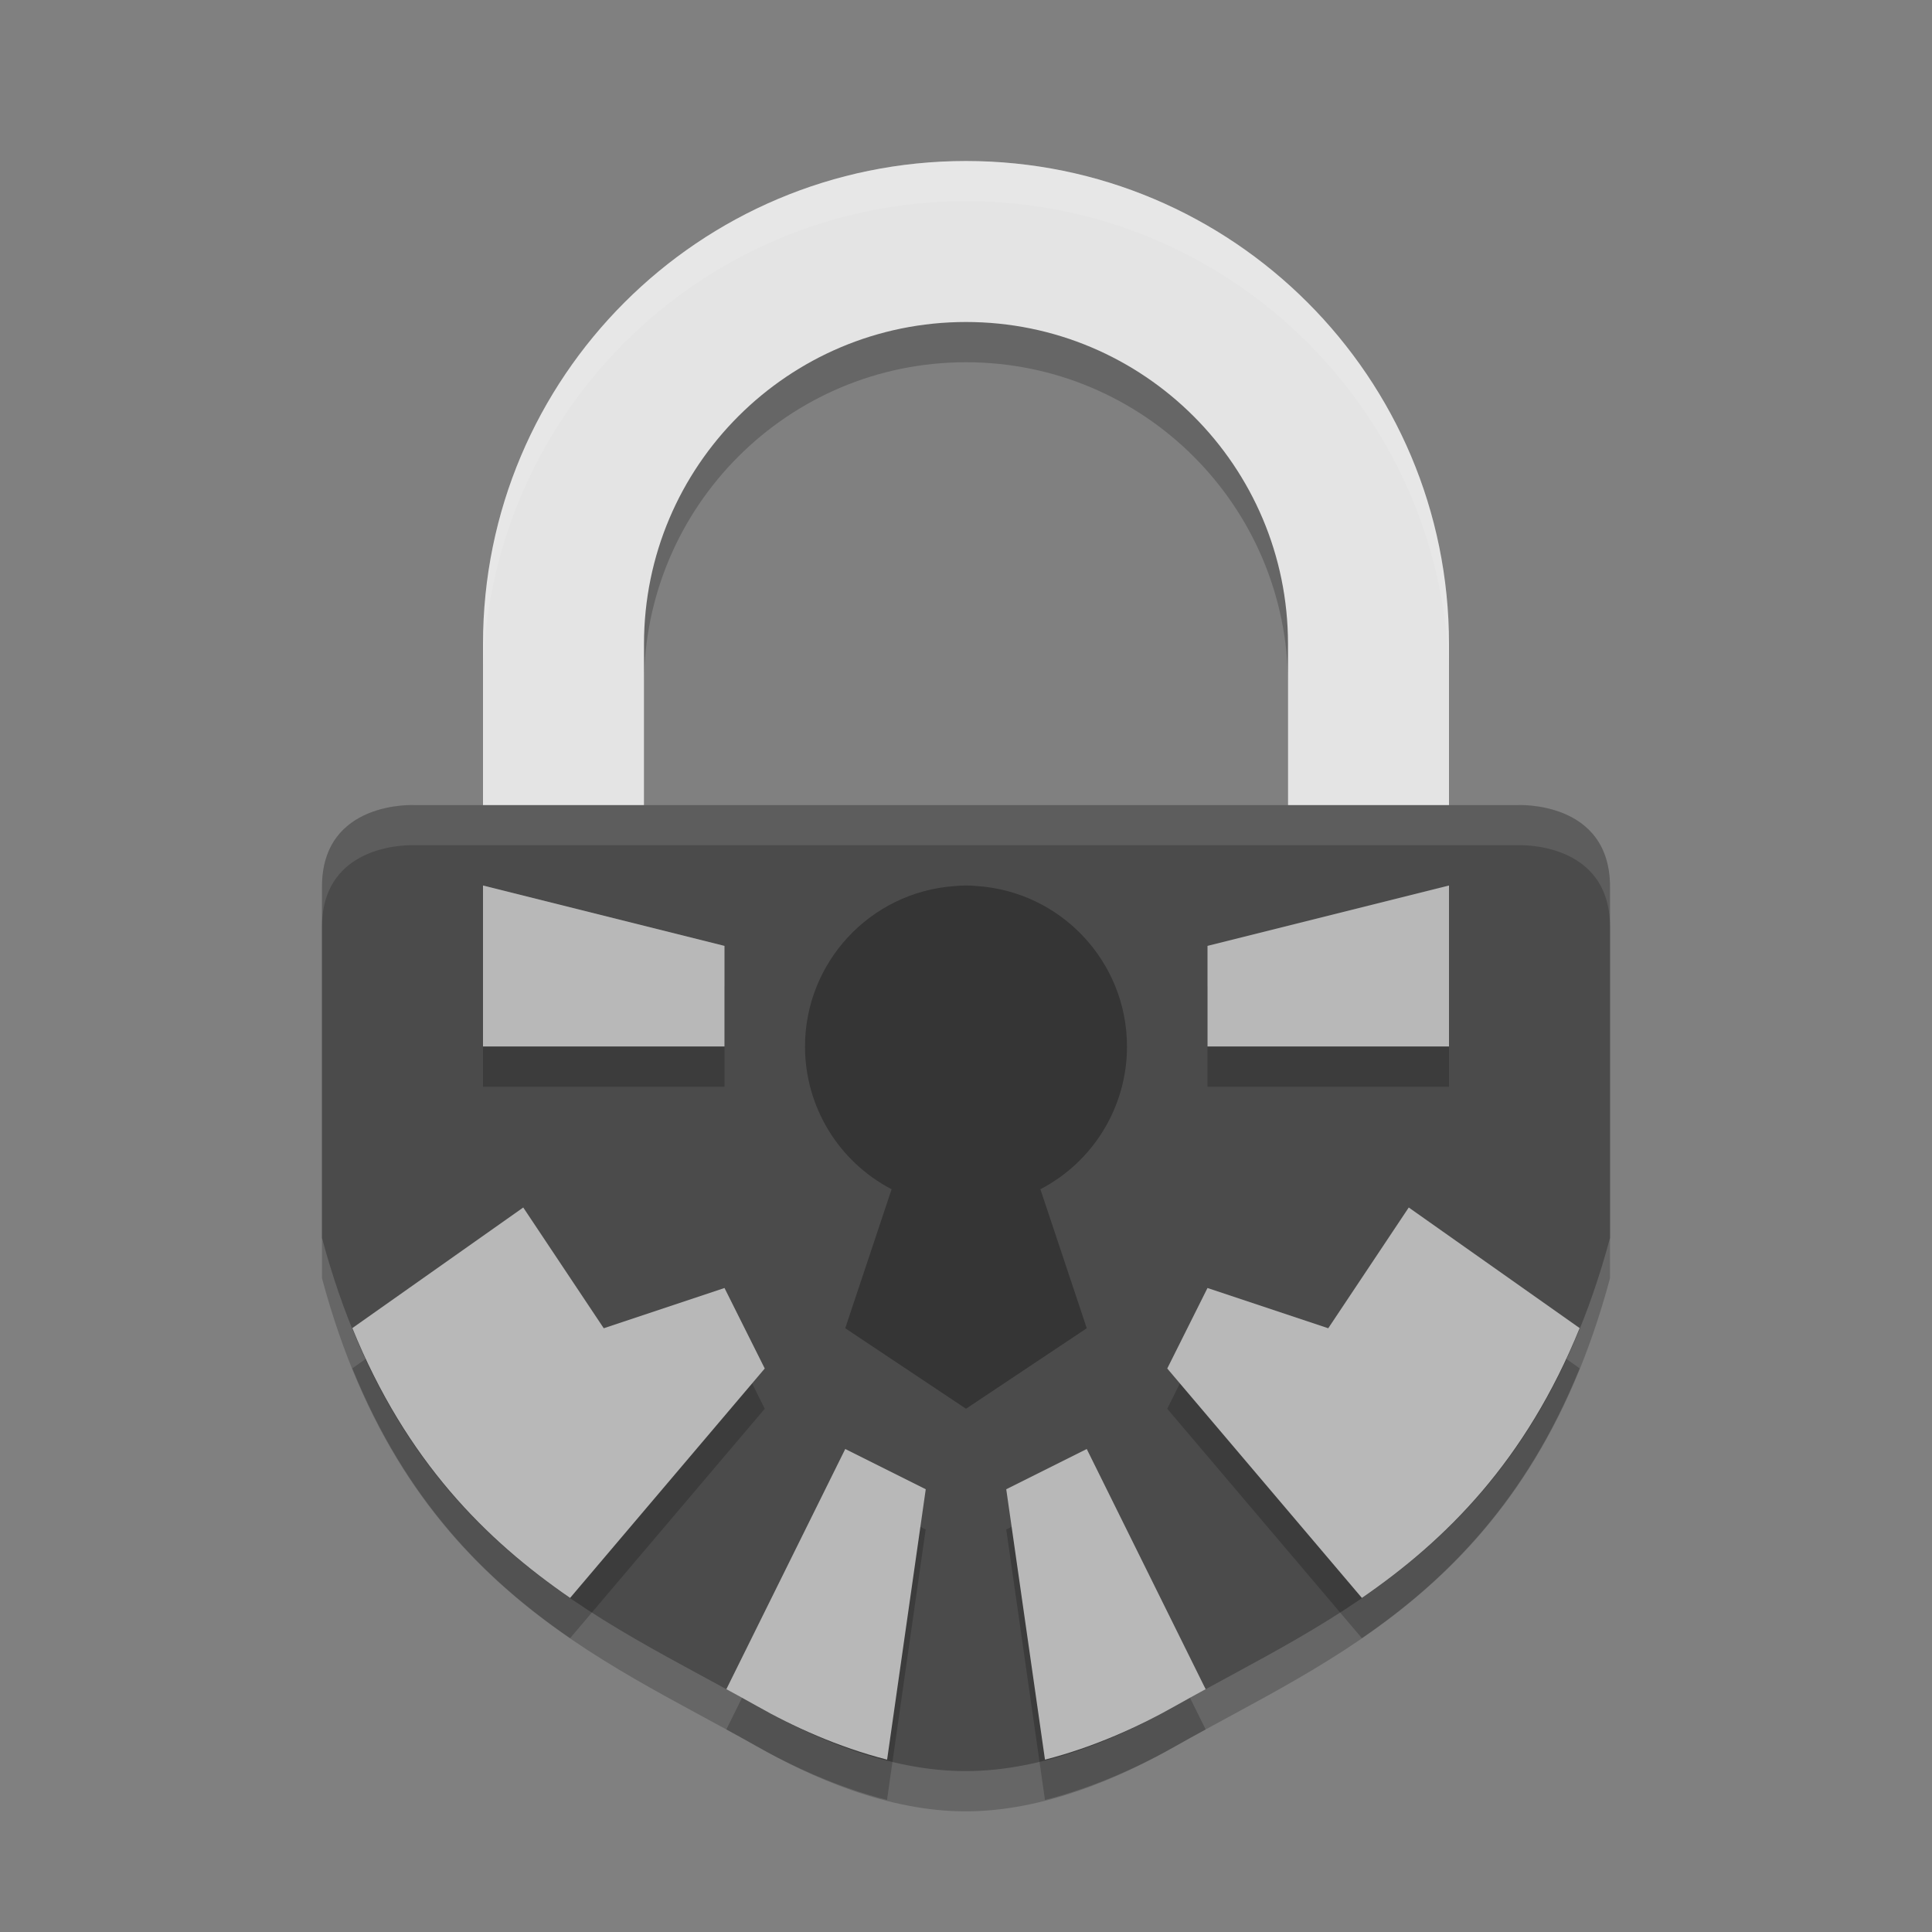 <svg xmlns="http://www.w3.org/2000/svg" width="24" height="24" version="1.1" viewBox="0 0 24 24">
 <rect x="0" y="0" width="24" height="24" fill="#808080" stroke="none"/>
 <g transform="translate(0,-1028.362)">
  <path style="opacity:0.2;fill-rule:evenodd" d="m 5.143,1038.863 c 0,0 -1.143,-0.057 -1.143,1.014 l 0,4.364 c 1.019,3.801 3.479,4.722 5.394,5.811 0.685,0.39 1.64,0.814 2.606,0.811 0.966,0 1.921,-0.421 2.606,-0.811 1.915,-1.089 4.375,-2.01 5.394,-5.811 l 0,-4.364 c 0,-1.071 -1.143,-1.014 -1.143,-1.014 l -6.857,0 z"/>
  <path style="opacity:0.2" d="m 12,1030.862 c -3.314,0 -6,2.686 -6,6 l 0,6 6,0 6,0 0,-6 c 0,-3.314 -2.686,-6 -6,-6 z m 0,2 c 2.209,0 4,1.791 4,4 l 0,4 -4,0 -4,0 0,-4 c 0,-2.209 1.791,-4 4,-4 z"/>
  <path style="fill:#e4e4e4" d="m 12,1030.362 c -3.314,0 -6,2.686 -6,6 l 0,6 6,0 6,0 0,-6 c 0,-3.314 -2.686,-6 -6,-6 z m 0,2 c 2.209,0 4,1.791 4,4 l 0,4 -4,0 -4,0 0,-4 c 0,-2.209 1.791,-4 4,-4 z"/>
  <path style="fill:#4b4b4b;fill-rule:evenodd" d="m 5.143,1038.363 c 0,0 -1.143,-0.057 -1.143,1.014 l 0,4.364 c 1.019,3.801 3.479,4.722 5.394,5.811 0.685,0.39 1.64,0.814 2.606,0.811 0.966,0 1.921,-0.421 2.606,-0.811 1.915,-1.089 4.375,-2.01 5.394,-5.811 l 0,-4.364 c 0,-1.071 -1.143,-1.014 -1.143,-1.014 l -6.857,0 z"/>
  <path style="opacity:0.2;fill-rule:evenodd" d="m 6.5,1043.862 -2.123,1.498 c 0.669,1.649 1.659,2.633 2.705,3.352 L 9.5,1045.862 l -0.5,-1 -1.5,0.5 -1,-1.5 z"/>
  <path style="fill:#b8b8b8;fill-rule:evenodd" d="M 6.5 15 L 4.377 16.498 C 5.046 18.147 6.036 19.131 7.082 19.85 L 9.5 17 L 9 16 L 7.5 16.5 L 6.5 15 z" transform="translate(0,1028.362)"/>
  <path style="opacity:0.2;fill-rule:evenodd" d="m 10.5,1046.862 -1.477,2.984 c 0.121,0.066 0.253,0.138 0.371,0.205 0.449,0.255 1.017,0.515 1.625,0.67 l 0.48,-3.359 -1,-0.5 z"/>
  <path style="fill:#b8b8b8;fill-rule:evenodd" d="M 10.5 18 L 9.023 20.984 C 9.145 21.051 9.277 21.122 9.395 21.189 C 9.844 21.445 10.412 21.704 11.02 21.859 L 11.5 18.5 L 10.5 18 z" transform="translate(0,1028.362)"/>
  <path style="opacity:0.2;fill-rule:evenodd" d="m 6,1039.862 0,2 3,0 0,-1.25 z"/>
  <path style="fill:#b8b8b8;fill-rule:evenodd" d="m 6,1039.362 0,2 3,0 0,-1.25 z"/>
  <path style="opacity:0.2;fill-rule:evenodd" d="m 17.5,1043.862 2.123,1.498 c -0.669,1.649 -1.659,2.633 -2.705,3.352 L 14.5,1045.862 l 0.5,-1 1.5,0.5 1,-1.5 z"/>
  <path style="opacity:0.3" d="m 12,11 c -0.05,7.15e-4 -0.1,0.003 -0.15,0.008 C 10.807,11.086 10.001,11.955 10,13 c 1.53e-4,0.746 0.415,1.429 1.076,1.773 L 10.5,16.5 l 1.5,1 1.5,-1 -0.576,-1.727 C 13.585,14.429 14,13.746 14,13 13.999,11.945 13.178,11.072 12.125,11.006 12.083,11.002 12.042,11 12,11 Z" transform="translate(0,1028.362)"/>
  <path style="opacity:0.1;fill:#ffffff" d="m 12,1030.362 c -3.314,0 -6,2.686 -6,6 l 0,0.5 c 0,-3.314 2.686,-6 6,-6 3.314,0 6,2.686 6,6 l 0,-0.5 c 0,-3.314 -2.686,-6 -6,-6 z"/>
  <path style="opacity:0.2;fill-rule:evenodd" d="m 13.5,1046.862 1.477,2.984 c -0.121,0.066 -0.253,0.138 -0.371,0.205 -0.449,0.255 -1.017,0.515 -1.625,0.67 L 12.5,1047.362 l 1,-0.5 z"/>
  <path style="fill:#b8b8b8;fill-rule:evenodd" d="m 17.5,1043.362 2.123,1.498 c -0.669,1.649 -1.659,2.633 -2.705,3.352 L 14.5,1045.362 l 0.5,-1 1.5,0.5 1,-1.5 z"/>
  <path style="opacity:0.2;fill-rule:evenodd" d="m 18,1039.862 0,2 -3,0 0,-1.25 z"/>
  <path style="fill:#b8b8b8;fill-rule:evenodd" d="m 13.5,1046.362 1.477,2.984 c -0.121,0.066 -0.253,0.138 -0.371,0.205 -0.449,0.255 -1.017,0.515 -1.625,0.67 L 12.5,1046.862 l 1,-0.5 z"/>
  <path style="fill:#b8b8b8;fill-rule:evenodd" d="m 18,1039.362 0,2 -3,0 0,-1.25 z"/>
  <path style="fill:#ffffff;fill-rule:evenodd;opacity:0.1" d="M 5.143 10 C 5.143 10 4 9.945 4 11.016 L 4 11.516 C 4 10.445 5.143 10.5 5.143 10.5 L 12 10.5 L 18.857 10.5 C 18.857 10.5 20 10.444 20 11.516 L 20 11.016 C 20 9.944 18.857 10 18.857 10 L 12 10 L 5.143 10 z" transform="translate(0,1028.362)"/>
 </g>
</svg>
